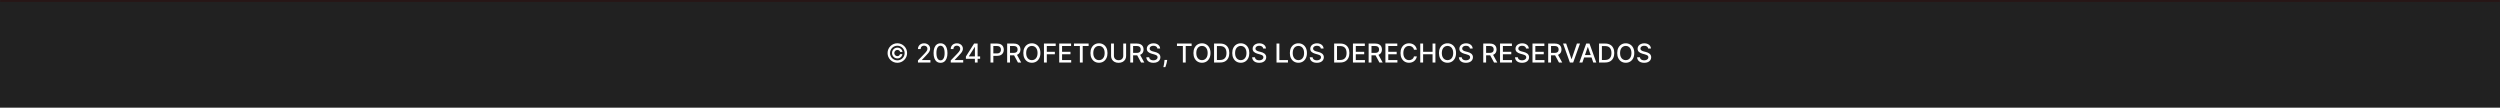 <svg width="1440" height="62" viewBox="0 0 1440 62" fill="none" xmlns="http://www.w3.org/2000/svg">
<mask id="path-1-inside-1_60_345" fill="white">
<path d="M0 0H1440V62H0V0Z"/>
</mask>
<path d="M0 0H1440V62H0V0Z" fill="#212121"/>
<path d="M0 1H1440V-1H0V1Z" fill="#291313" mask="url(#path-1-inside-1_60_345)"/>
<path d="M513.798 30.546C513.798 29.974 513.938 29.452 514.219 28.979C514.499 28.507 514.874 28.133 515.343 27.855C515.815 27.575 516.337 27.435 516.909 27.435C517.406 27.435 517.866 27.543 518.288 27.76C518.711 27.973 519.061 28.266 519.338 28.639C519.615 29.011 519.783 29.43 519.844 29.896H518.459C518.395 29.565 518.214 29.296 517.915 29.086C517.621 28.873 517.285 28.766 516.909 28.766C516.582 28.766 516.284 28.846 516.014 29.006C515.744 29.166 515.529 29.381 515.369 29.651C515.21 29.917 515.13 30.215 515.13 30.546C515.13 30.872 515.21 31.171 515.369 31.44C515.529 31.71 515.744 31.925 516.014 32.085C516.284 32.245 516.582 32.325 516.909 32.325C517.285 32.325 517.607 32.22 517.873 32.01C518.139 31.797 518.306 31.526 518.374 31.195H519.759C519.698 31.66 519.537 32.08 519.274 32.452C519.011 32.825 518.675 33.12 518.267 33.337C517.859 33.55 517.406 33.656 516.909 33.656C516.337 33.656 515.815 33.518 515.343 33.241C514.874 32.96 514.499 32.584 514.219 32.111C513.938 31.639 513.798 31.117 513.798 30.546ZM516.861 36.17C516.087 36.17 515.359 36.025 514.677 35.734C513.999 35.443 513.4 35.039 512.882 34.525C512.367 34.006 511.962 33.408 511.667 32.729C511.376 32.051 511.232 31.323 511.236 30.546C511.239 29.768 511.387 29.04 511.678 28.361C511.973 27.683 512.377 27.087 512.892 26.572C513.407 26.053 514.004 25.648 514.682 25.357C515.36 25.066 516.087 24.921 516.861 24.921C517.638 24.921 518.366 25.066 519.045 25.357C519.727 25.648 520.323 26.053 520.835 26.572C521.349 27.087 521.752 27.683 522.044 28.361C522.335 29.04 522.482 29.768 522.486 30.546C522.489 31.323 522.346 32.051 522.054 32.729C521.763 33.408 521.36 34.006 520.845 34.525C520.33 35.039 519.732 35.443 519.05 35.734C518.368 36.025 517.638 36.17 516.861 36.17ZM516.861 34.754C517.443 34.754 517.99 34.645 518.501 34.429C519.013 34.212 519.46 33.912 519.844 33.528C520.231 33.141 520.533 32.694 520.749 32.186C520.966 31.675 521.072 31.13 521.069 30.551C521.069 29.968 520.959 29.422 520.739 28.91C520.522 28.399 520.22 27.951 519.833 27.568C519.45 27.181 519.004 26.879 518.496 26.662C517.988 26.446 517.443 26.337 516.861 26.337C516.282 26.337 515.739 26.446 515.231 26.662C514.723 26.879 514.276 27.181 513.888 27.568C513.505 27.955 513.203 28.404 512.983 28.916C512.763 29.423 512.653 29.968 512.653 30.551C512.649 31.126 512.756 31.669 512.972 32.181C513.192 32.689 513.494 33.136 513.878 33.523C514.265 33.907 514.712 34.209 515.22 34.429C515.732 34.645 516.278 34.754 516.861 34.754ZM528.745 36V34.807L532.436 30.982C532.83 30.567 533.155 30.203 533.411 29.89C533.67 29.574 533.864 29.274 533.991 28.99C534.119 28.706 534.183 28.404 534.183 28.084C534.183 27.722 534.098 27.41 533.928 27.147C533.757 26.881 533.525 26.677 533.23 26.534C532.935 26.389 532.603 26.316 532.234 26.316C531.843 26.316 531.502 26.396 531.211 26.556C530.92 26.716 530.696 26.941 530.54 27.232C530.384 27.523 530.305 27.864 530.305 28.255H528.734C528.734 27.591 528.887 27.01 529.192 26.513C529.498 26.016 529.917 25.631 530.449 25.357C530.982 25.08 531.587 24.942 532.266 24.942C532.951 24.942 533.555 25.078 534.077 25.352C534.602 25.622 535.012 25.991 535.307 26.46C535.602 26.925 535.749 27.451 535.749 28.037C535.749 28.441 535.673 28.837 535.52 29.224C535.371 29.611 535.11 30.043 534.737 30.519C534.364 30.991 533.846 31.565 533.182 32.239L531.014 34.508V34.588H535.925V36H528.745ZM541.742 36.181C540.9 36.178 540.181 35.956 539.585 35.515C538.988 35.075 538.532 34.434 538.216 33.592C537.9 32.751 537.741 31.737 537.741 30.551C537.741 29.368 537.9 28.358 538.216 27.52C538.535 26.682 538.993 26.043 539.59 25.602C540.19 25.162 540.907 24.942 541.742 24.942C542.576 24.942 543.292 25.164 543.888 25.608C544.485 26.048 544.941 26.687 545.257 27.525C545.577 28.36 545.737 29.368 545.737 30.551C545.737 31.74 545.579 32.756 545.263 33.598C544.947 34.436 544.49 35.077 543.894 35.521C543.297 35.961 542.58 36.181 541.742 36.181ZM541.742 34.759C542.48 34.759 543.058 34.398 543.473 33.678C543.892 32.957 544.102 31.914 544.102 30.551C544.102 29.645 544.006 28.88 543.814 28.255C543.626 27.626 543.354 27.151 542.999 26.827C542.647 26.501 542.228 26.337 541.742 26.337C541.007 26.337 540.43 26.7 540.011 27.424C539.592 28.148 539.38 29.191 539.377 30.551C539.377 31.46 539.471 32.229 539.659 32.857C539.851 33.482 540.123 33.956 540.474 34.279C540.826 34.599 541.248 34.759 541.742 34.759ZM547.627 36V34.807L551.318 30.982C551.712 30.567 552.037 30.203 552.293 29.89C552.552 29.574 552.745 29.274 552.873 28.99C553.001 28.706 553.065 28.404 553.065 28.084C553.065 27.722 552.98 27.41 552.809 27.147C552.639 26.881 552.406 26.677 552.112 26.534C551.817 26.389 551.485 26.316 551.116 26.316C550.725 26.316 550.384 26.396 550.093 26.556C549.802 26.716 549.578 26.941 549.422 27.232C549.265 27.523 549.187 27.864 549.187 28.255H547.616C547.616 27.591 547.769 27.01 548.074 26.513C548.379 26.016 548.798 25.631 549.331 25.357C549.864 25.08 550.469 24.942 551.147 24.942C551.833 24.942 552.437 25.078 552.959 25.352C553.484 25.622 553.894 25.991 554.189 26.46C554.484 26.925 554.631 27.451 554.631 28.037C554.631 28.441 554.555 28.837 554.402 29.224C554.253 29.611 553.992 30.043 553.619 30.519C553.246 30.991 552.728 31.565 552.064 32.239L549.896 34.508V34.588H554.807V36H547.627ZM556.362 33.869V32.538L561.076 25.091H562.126V27.051H561.46L558.088 32.389V32.474H564.549V33.869H556.362ZM561.535 36V33.465L561.545 32.857V25.091H563.106V36H561.535ZM570.525 36V25.091H574.413C575.262 25.091 575.965 25.245 576.523 25.554C577.08 25.863 577.497 26.286 577.774 26.822C578.051 27.355 578.19 27.955 578.19 28.622C578.19 29.294 578.05 29.897 577.769 30.434C577.492 30.966 577.073 31.389 576.512 31.701C575.954 32.01 575.253 32.165 574.408 32.165H571.734V30.769H574.259C574.795 30.769 575.23 30.677 575.564 30.492C575.898 30.304 576.143 30.048 576.299 29.725C576.455 29.402 576.533 29.034 576.533 28.622C576.533 28.211 576.455 27.845 576.299 27.525C576.143 27.206 575.896 26.955 575.558 26.774C575.225 26.593 574.784 26.503 574.237 26.503H572.171V36H570.525ZM580.119 36V25.091H584.008C584.853 25.091 585.554 25.236 586.112 25.528C586.673 25.819 587.092 26.222 587.369 26.737C587.646 27.248 587.785 27.84 587.785 28.511C587.785 29.178 587.644 29.766 587.364 30.274C587.087 30.778 586.668 31.171 586.107 31.451C585.549 31.732 584.848 31.872 584.003 31.872H581.057V30.455H583.853C584.386 30.455 584.819 30.379 585.153 30.226C585.491 30.073 585.737 29.851 585.894 29.56C586.05 29.269 586.128 28.919 586.128 28.511C586.128 28.099 586.048 27.742 585.888 27.44C585.732 27.138 585.485 26.907 585.148 26.747C584.814 26.584 584.375 26.503 583.832 26.503H581.765V36H580.119ZM585.505 31.078L588.2 36H586.325L583.683 31.078H585.505ZM599.264 30.546C599.264 31.71 599.051 32.712 598.624 33.55C598.198 34.384 597.614 35.027 596.872 35.478C596.133 35.925 595.293 36.149 594.352 36.149C593.408 36.149 592.564 35.925 591.822 35.478C591.084 35.027 590.501 34.383 590.075 33.544C589.649 32.706 589.436 31.707 589.436 30.546C589.436 29.381 589.649 28.381 590.075 27.547C590.501 26.709 591.084 26.066 591.822 25.618C592.564 25.167 593.408 24.942 594.352 24.942C595.293 24.942 596.133 25.167 596.872 25.618C597.614 26.066 598.198 26.709 598.624 27.547C599.051 28.381 599.264 29.381 599.264 30.546ZM597.634 30.546C597.634 29.658 597.49 28.91 597.202 28.303C596.918 27.692 596.527 27.23 596.03 26.918C595.537 26.602 594.977 26.444 594.352 26.444C593.724 26.444 593.163 26.602 592.669 26.918C592.176 27.23 591.785 27.692 591.497 28.303C591.213 28.91 591.071 29.658 591.071 30.546C591.071 31.433 591.213 32.182 591.497 32.793C591.785 33.401 592.176 33.862 592.669 34.178C593.163 34.491 593.724 34.647 594.352 34.647C594.977 34.647 595.537 34.491 596.03 34.178C596.527 33.862 596.918 33.401 597.202 32.793C597.49 32.182 597.634 31.433 597.634 30.546ZM601.316 36V25.091H608.081V26.508H602.962V29.832H607.596V31.243H602.962V36H601.316ZM610.105 36V25.091H616.944V26.508H611.751V29.832H616.587V31.243H611.751V34.583H617.008V36H610.105ZM618.605 26.508V25.091H627.048V26.508H623.644V36H622.003V26.508H618.605ZM637.921 30.546C637.921 31.71 637.708 32.712 637.282 33.55C636.855 34.384 636.271 35.027 635.529 35.478C634.79 35.925 633.951 36.149 633.01 36.149C632.065 36.149 631.222 35.925 630.479 35.478C629.741 35.027 629.158 34.383 628.732 33.544C628.306 32.706 628.093 31.707 628.093 30.546C628.093 29.381 628.306 28.381 628.732 27.547C629.158 26.709 629.741 26.066 630.479 25.618C631.222 25.167 632.065 24.942 633.01 24.942C633.951 24.942 634.79 25.167 635.529 25.618C636.271 26.066 636.855 26.709 637.282 27.547C637.708 28.381 637.921 29.381 637.921 30.546ZM636.291 30.546C636.291 29.658 636.147 28.91 635.859 28.303C635.575 27.692 635.185 27.23 634.688 26.918C634.194 26.602 633.635 26.444 633.01 26.444C632.381 26.444 631.82 26.602 631.326 26.918C630.833 27.23 630.442 27.692 630.154 28.303C629.87 28.91 629.728 29.658 629.728 30.546C629.728 31.433 629.87 32.182 630.154 32.793C630.442 33.401 630.833 33.862 631.326 34.178C631.82 34.491 632.381 34.647 633.01 34.647C633.635 34.647 634.194 34.491 634.688 34.178C635.185 33.862 635.575 33.401 635.859 32.793C636.147 32.182 636.291 31.433 636.291 30.546ZM646.988 25.091H648.639V32.266C648.639 33.029 648.46 33.706 648.101 34.295C647.743 34.881 647.239 35.343 646.589 35.68C645.939 36.014 645.177 36.181 644.304 36.181C643.434 36.181 642.674 36.014 642.024 35.68C641.374 35.343 640.87 34.881 640.511 34.295C640.152 33.706 639.973 33.029 639.973 32.266V25.091H641.619V32.133C641.619 32.626 641.727 33.065 641.944 33.449C642.164 33.832 642.475 34.134 642.876 34.354C643.277 34.571 643.753 34.679 644.304 34.679C644.858 34.679 645.335 34.571 645.736 34.354C646.141 34.134 646.45 33.832 646.663 33.449C646.88 33.065 646.988 32.626 646.988 32.133V25.091ZM651.032 36V25.091H654.921C655.766 25.091 656.468 25.236 657.025 25.528C657.586 25.819 658.005 26.222 658.282 26.737C658.559 27.248 658.698 27.84 658.698 28.511C658.698 29.178 658.557 29.766 658.277 30.274C658 30.778 657.581 31.171 657.02 31.451C656.462 31.732 655.761 31.872 654.916 31.872H651.97V30.455H654.767C655.299 30.455 655.732 30.379 656.066 30.226C656.404 30.073 656.65 29.851 656.807 29.56C656.963 29.269 657.041 28.919 657.041 28.511C657.041 28.099 656.961 27.742 656.801 27.44C656.645 27.138 656.398 26.907 656.061 26.747C655.727 26.584 655.289 26.503 654.745 26.503H652.678V36H651.032ZM656.418 31.078L659.113 36H657.238L654.596 31.078H656.418ZM666.65 27.957C666.594 27.452 666.359 27.062 665.947 26.785C665.535 26.504 665.017 26.364 664.392 26.364C663.944 26.364 663.557 26.435 663.231 26.577C662.904 26.716 662.65 26.907 662.469 27.152C662.291 27.394 662.203 27.669 662.203 27.978C662.203 28.237 662.263 28.461 662.384 28.649C662.508 28.837 662.67 28.995 662.868 29.123C663.071 29.247 663.287 29.352 663.518 29.438C663.749 29.519 663.971 29.587 664.184 29.64L665.249 29.917C665.597 30.002 665.954 30.117 666.32 30.263C666.686 30.409 667.025 30.601 667.338 30.838C667.65 31.076 667.902 31.371 668.094 31.723C668.289 32.074 668.387 32.495 668.387 32.985C668.387 33.603 668.227 34.152 667.907 34.631C667.591 35.11 667.132 35.489 666.528 35.766C665.928 36.043 665.202 36.181 664.349 36.181C663.532 36.181 662.826 36.051 662.229 35.792C661.633 35.533 661.166 35.166 660.828 34.69C660.491 34.21 660.305 33.642 660.269 32.985H661.92C661.952 33.379 662.08 33.708 662.304 33.971C662.531 34.23 662.82 34.423 663.172 34.551C663.527 34.675 663.916 34.738 664.339 34.738C664.804 34.738 665.218 34.665 665.58 34.519C665.945 34.37 666.233 34.164 666.443 33.901C666.652 33.635 666.757 33.324 666.757 32.969C666.757 32.646 666.665 32.381 666.48 32.175C666.299 31.97 666.052 31.799 665.74 31.664C665.431 31.529 665.081 31.41 664.69 31.307L663.401 30.956C662.528 30.718 661.835 30.368 661.324 29.906C660.816 29.445 660.562 28.834 660.562 28.074C660.562 27.445 660.732 26.897 661.073 26.428C661.414 25.959 661.876 25.595 662.458 25.336C663.041 25.073 663.698 24.942 664.429 24.942C665.168 24.942 665.819 25.071 666.384 25.331C666.952 25.59 667.4 25.947 667.726 26.401C668.053 26.852 668.224 27.371 668.238 27.957H666.65ZM672.298 34.508L672.218 35.089C672.165 35.515 672.074 35.959 671.946 36.421C671.822 36.886 671.693 37.318 671.558 37.715C671.426 38.113 671.318 38.429 671.233 38.663H670.103C670.15 38.443 670.214 38.145 670.295 37.769C670.377 37.396 670.457 36.978 670.535 36.517C670.613 36.055 670.672 35.584 670.711 35.105L670.764 34.508H672.298ZM677.931 26.508V25.091H686.374V26.508H682.97V36H681.329V26.508H677.931ZM697.247 30.546C697.247 31.71 697.034 32.712 696.608 33.55C696.182 34.384 695.597 35.027 694.855 35.478C694.117 35.925 693.277 36.149 692.336 36.149C691.391 36.149 690.548 35.925 689.806 35.478C689.067 35.027 688.485 34.383 688.058 33.544C687.632 32.706 687.419 31.707 687.419 30.546C687.419 29.381 687.632 28.381 688.058 27.547C688.485 26.709 689.067 26.066 689.806 25.618C690.548 25.167 691.391 24.942 692.336 24.942C693.277 24.942 694.117 25.167 694.855 25.618C695.597 26.066 696.182 26.709 696.608 27.547C697.034 28.381 697.247 29.381 697.247 30.546ZM695.617 30.546C695.617 29.658 695.473 28.91 695.186 28.303C694.901 27.692 694.511 27.23 694.014 26.918C693.52 26.602 692.961 26.444 692.336 26.444C691.707 26.444 691.146 26.602 690.653 26.918C690.159 27.23 689.768 27.692 689.481 28.303C689.197 28.91 689.055 29.658 689.055 30.546C689.055 31.433 689.197 32.182 689.481 32.793C689.768 33.401 690.159 33.862 690.653 34.178C691.146 34.491 691.707 34.647 692.336 34.647C692.961 34.647 693.52 34.491 694.014 34.178C694.511 33.862 694.901 33.401 695.186 32.793C695.473 32.182 695.617 31.433 695.617 30.546ZM702.831 36H699.299V25.091H702.943C704.011 25.091 704.929 25.309 705.696 25.746C706.464 26.179 707.051 26.803 707.46 27.616C707.872 28.425 708.078 29.397 708.078 30.529C708.078 31.666 707.87 32.642 707.454 33.459C707.042 34.276 706.446 34.904 705.665 35.345C704.883 35.782 703.939 36 702.831 36ZM700.945 34.562H702.74C703.571 34.562 704.262 34.406 704.812 34.093C705.363 33.777 705.775 33.321 706.048 32.724C706.321 32.124 706.458 31.392 706.458 30.529C706.458 29.674 706.321 28.947 706.048 28.351C705.778 27.754 705.375 27.302 704.839 26.992C704.303 26.684 703.637 26.529 702.841 26.529H700.945V34.562ZM719.6 30.546C719.6 31.71 719.387 32.712 718.961 33.55C718.535 34.384 717.951 35.027 717.209 35.478C716.47 35.925 715.63 36.149 714.689 36.149C713.745 36.149 712.901 35.925 712.159 35.478C711.42 35.027 710.838 34.383 710.412 33.544C709.986 32.706 709.773 31.707 709.773 30.546C709.773 29.381 709.986 28.381 710.412 27.547C710.838 26.709 711.42 26.066 712.159 25.618C712.901 25.167 713.745 24.942 714.689 24.942C715.63 24.942 716.47 25.167 717.209 25.618C717.951 26.066 718.535 26.709 718.961 27.547C719.387 28.381 719.6 29.381 719.6 30.546ZM717.971 30.546C717.971 29.658 717.827 28.91 717.539 28.303C717.255 27.692 716.864 27.23 716.367 26.918C715.874 26.602 715.314 26.444 714.689 26.444C714.061 26.444 713.5 26.602 713.006 26.918C712.512 27.23 712.122 27.692 711.834 28.303C711.55 28.91 711.408 29.658 711.408 30.546C711.408 31.433 711.55 32.182 711.834 32.793C712.122 33.401 712.512 33.862 713.006 34.178C713.5 34.491 714.061 34.647 714.689 34.647C715.314 34.647 715.874 34.491 716.367 34.178C716.864 33.862 717.255 33.401 717.539 32.793C717.827 32.182 717.971 31.433 717.971 30.546ZM727.603 27.957C727.546 27.452 727.311 27.062 726.899 26.785C726.487 26.504 725.969 26.364 725.344 26.364C724.897 26.364 724.509 26.435 724.183 26.577C723.856 26.716 723.602 26.907 723.421 27.152C723.244 27.394 723.155 27.669 723.155 27.978C723.155 28.237 723.215 28.461 723.336 28.649C723.46 28.837 723.622 28.995 723.821 29.123C724.023 29.247 724.24 29.352 724.47 29.438C724.701 29.519 724.923 29.587 725.136 29.64L726.202 29.917C726.55 30.002 726.907 30.117 727.272 30.263C727.638 30.409 727.977 30.601 728.29 30.838C728.602 31.076 728.854 31.371 729.046 31.723C729.241 32.074 729.339 32.495 729.339 32.985C729.339 33.603 729.179 34.152 728.86 34.631C728.544 35.11 728.084 35.489 727.48 35.766C726.88 36.043 726.154 36.181 725.301 36.181C724.485 36.181 723.778 36.051 723.181 35.792C722.585 35.533 722.118 35.166 721.78 34.69C721.443 34.21 721.257 33.642 721.221 32.985H722.872C722.904 33.379 723.032 33.708 723.256 33.971C723.483 34.23 723.773 34.423 724.124 34.551C724.479 34.675 724.868 34.738 725.291 34.738C725.756 34.738 726.17 34.665 726.532 34.519C726.898 34.37 727.185 34.164 727.395 33.901C727.604 33.635 727.709 33.324 727.709 32.969C727.709 32.646 727.617 32.381 727.432 32.175C727.251 31.97 727.004 31.799 726.692 31.664C726.383 31.529 726.033 31.41 725.642 31.307L724.353 30.956C723.48 30.718 722.787 30.368 722.276 29.906C721.768 29.445 721.514 28.834 721.514 28.074C721.514 27.445 721.685 26.897 722.025 26.428C722.366 25.959 722.828 25.595 723.41 25.336C723.993 25.073 724.65 24.942 725.381 24.942C726.12 24.942 726.772 25.071 727.336 25.331C727.904 25.59 728.352 25.947 728.679 26.401C729.005 26.852 729.176 27.371 729.19 27.957H727.603ZM735.276 36V25.091H736.922V34.583H741.865V36H735.276ZM752.794 30.546C752.794 31.71 752.581 32.712 752.155 33.55C751.729 34.384 751.144 35.027 750.402 35.478C749.664 35.925 748.824 36.149 747.883 36.149C746.938 36.149 746.095 35.925 745.352 35.478C744.614 35.027 744.031 34.383 743.605 33.544C743.179 32.706 742.966 31.707 742.966 30.546C742.966 29.381 743.179 28.381 743.605 27.547C744.031 26.709 744.614 26.066 745.352 25.618C746.095 25.167 746.938 24.942 747.883 24.942C748.824 24.942 749.664 25.167 750.402 25.618C751.144 26.066 751.729 26.709 752.155 27.547C752.581 28.381 752.794 29.381 752.794 30.546ZM751.164 30.546C751.164 29.658 751.02 28.91 750.732 28.303C750.448 27.692 750.058 27.23 749.561 26.918C749.067 26.602 748.508 26.444 747.883 26.444C747.254 26.444 746.693 26.602 746.199 26.918C745.706 27.23 745.315 27.692 745.028 28.303C744.743 28.91 744.601 29.658 744.601 30.546C744.601 31.433 744.743 32.182 745.028 32.793C745.315 33.401 745.706 33.862 746.199 34.178C746.693 34.491 747.254 34.647 747.883 34.647C748.508 34.647 749.067 34.491 749.561 34.178C750.058 33.862 750.448 33.401 750.732 32.793C751.02 32.182 751.164 31.433 751.164 30.546ZM760.796 27.957C760.739 27.452 760.505 27.062 760.093 26.785C759.681 26.504 759.162 26.364 758.537 26.364C758.09 26.364 757.703 26.435 757.376 26.577C757.049 26.716 756.796 26.907 756.614 27.152C756.437 27.394 756.348 27.669 756.348 27.978C756.348 28.237 756.408 28.461 756.529 28.649C756.653 28.837 756.815 28.995 757.014 29.123C757.216 29.247 757.433 29.352 757.664 29.438C757.895 29.519 758.117 29.587 758.33 29.64L759.395 29.917C759.743 30.002 760.1 30.117 760.466 30.263C760.831 30.409 761.171 30.601 761.483 30.838C761.796 31.076 762.048 31.371 762.239 31.723C762.435 32.074 762.532 32.495 762.532 32.985C762.532 33.603 762.373 34.152 762.053 34.631C761.737 35.11 761.277 35.489 760.673 35.766C760.073 36.043 759.347 36.181 758.495 36.181C757.678 36.181 756.971 36.051 756.375 35.792C755.778 35.533 755.311 35.166 754.974 34.69C754.636 34.21 754.45 33.642 754.415 32.985H756.066C756.098 33.379 756.226 33.708 756.449 33.971C756.677 34.23 756.966 34.423 757.318 34.551C757.673 34.675 758.062 34.738 758.484 34.738C758.949 34.738 759.363 34.665 759.725 34.519C760.091 34.37 760.379 34.164 760.588 33.901C760.798 33.635 760.902 33.324 760.902 32.969C760.902 32.646 760.81 32.381 760.625 32.175C760.444 31.97 760.198 31.799 759.885 31.664C759.576 31.529 759.226 31.41 758.836 31.307L757.547 30.956C756.673 30.718 755.981 30.368 755.469 29.906C754.961 29.445 754.707 28.834 754.707 28.074C754.707 27.445 754.878 26.897 755.219 26.428C755.56 25.959 756.021 25.595 756.604 25.336C757.186 25.073 757.843 24.942 758.575 24.942C759.313 24.942 759.965 25.071 760.53 25.331C761.098 25.59 761.545 25.947 761.872 26.401C762.199 26.852 762.369 27.371 762.383 27.957H760.796ZM772.001 36H768.469V25.091H772.112C773.181 25.091 774.099 25.309 774.866 25.746C775.633 26.179 776.221 26.803 776.63 27.616C777.041 28.425 777.247 29.397 777.247 30.529C777.247 31.666 777.04 32.642 776.624 33.459C776.212 34.276 775.616 34.904 774.834 35.345C774.053 35.782 773.109 36 772.001 36ZM770.115 34.562H771.91C772.741 34.562 773.432 34.406 773.982 34.093C774.533 33.777 774.945 33.321 775.218 32.724C775.491 32.124 775.628 31.392 775.628 30.529C775.628 29.674 775.491 28.947 775.218 28.351C774.948 27.754 774.545 27.302 774.009 26.992C773.473 26.684 772.807 26.529 772.011 26.529H770.115V34.562ZM779.294 36V25.091H786.134V26.508H780.94V29.832H785.777V31.243H780.94V34.583H786.198V36H779.294ZM788.332 36V25.091H792.221C793.066 25.091 793.767 25.236 794.325 25.528C794.886 25.819 795.305 26.222 795.582 26.737C795.859 27.248 795.997 27.84 795.997 28.511C795.997 29.178 795.857 29.766 795.577 30.274C795.3 30.778 794.881 31.171 794.32 31.451C793.762 31.732 793.061 31.872 792.215 31.872H789.27V30.455H792.066C792.599 30.455 793.032 30.379 793.366 30.226C793.703 30.073 793.95 29.851 794.106 29.56C794.263 29.269 794.341 28.919 794.341 28.511C794.341 28.099 794.261 27.742 794.101 27.44C793.945 27.138 793.698 26.907 793.361 26.747C793.027 26.584 792.588 26.503 792.045 26.503H789.978V36H788.332ZM793.718 31.078L796.413 36H794.538L791.896 31.078H793.718ZM798 36V25.091H804.84V26.508H799.646V29.832H804.483V31.243H799.646V34.583H804.904V36H798ZM816.099 28.639H814.437C814.373 28.283 814.254 27.971 814.08 27.701C813.906 27.431 813.693 27.202 813.441 27.014C813.189 26.826 812.907 26.684 812.594 26.588C812.285 26.492 811.957 26.444 811.609 26.444C810.98 26.444 810.417 26.602 809.92 26.918C809.426 27.234 809.036 27.697 808.748 28.308C808.464 28.919 808.322 29.665 808.322 30.546C808.322 31.433 808.464 32.182 808.748 32.793C809.036 33.404 809.428 33.866 809.925 34.178C810.423 34.491 810.982 34.647 811.603 34.647C811.948 34.647 812.275 34.601 812.583 34.508C812.896 34.413 813.178 34.272 813.43 34.088C813.683 33.903 813.896 33.678 814.07 33.411C814.247 33.141 814.37 32.832 814.437 32.484L816.099 32.49C816.01 33.026 815.838 33.52 815.582 33.971C815.33 34.418 815.005 34.805 814.608 35.132C814.213 35.455 813.762 35.705 813.255 35.883C812.747 36.06 812.193 36.149 811.593 36.149C810.648 36.149 809.806 35.925 809.068 35.478C808.329 35.027 807.747 34.383 807.321 33.544C806.898 32.706 806.687 31.707 806.687 30.546C806.687 29.381 806.9 28.381 807.326 27.547C807.752 26.709 808.335 26.066 809.073 25.618C809.812 25.167 810.652 24.942 811.593 24.942C812.172 24.942 812.711 25.025 813.212 25.192C813.716 25.355 814.169 25.597 814.57 25.916C814.972 26.233 815.304 26.62 815.566 27.078C815.829 27.532 816.007 28.053 816.099 28.639ZM818.069 36V25.091H819.715V29.832H825.153V25.091H826.804V36H825.153V31.243H819.715V36H818.069ZM838.678 30.546C838.678 31.71 838.465 32.712 838.038 33.55C837.612 34.384 837.028 35.027 836.286 35.478C835.547 35.925 834.707 36.149 833.766 36.149C832.822 36.149 831.978 35.925 831.236 35.478C830.498 35.027 829.915 34.383 829.489 33.544C829.063 32.706 828.85 31.707 828.85 30.546C828.85 29.381 829.063 28.381 829.489 27.547C829.915 26.709 830.498 26.066 831.236 25.618C831.978 25.167 832.822 24.942 833.766 24.942C834.707 24.942 835.547 25.167 836.286 25.618C837.028 26.066 837.612 26.709 838.038 27.547C838.465 28.381 838.678 29.381 838.678 30.546ZM837.048 30.546C837.048 29.658 836.904 28.91 836.616 28.303C836.332 27.692 835.941 27.23 835.444 26.918C834.951 26.602 834.391 26.444 833.766 26.444C833.138 26.444 832.577 26.602 832.083 26.918C831.59 27.23 831.199 27.692 830.911 28.303C830.627 28.91 830.485 29.658 830.485 30.546C830.485 31.433 830.627 32.182 830.911 32.793C831.199 33.401 831.59 33.862 832.083 34.178C832.577 34.491 833.138 34.647 833.766 34.647C834.391 34.647 834.951 34.491 835.444 34.178C835.941 33.862 836.332 33.401 836.616 32.793C836.904 32.182 837.048 31.433 837.048 30.546ZM846.68 27.957C846.623 27.452 846.388 27.062 845.977 26.785C845.565 26.504 845.046 26.364 844.421 26.364C843.974 26.364 843.587 26.435 843.26 26.577C842.933 26.716 842.679 26.907 842.498 27.152C842.321 27.394 842.232 27.669 842.232 27.978C842.232 28.237 842.292 28.461 842.413 28.649C842.537 28.837 842.699 28.995 842.898 29.123C843.1 29.247 843.317 29.352 843.548 29.438C843.778 29.519 844 29.587 844.213 29.64L845.279 29.917C845.627 30.002 845.984 30.117 846.349 30.263C846.715 30.409 847.054 30.601 847.367 30.838C847.679 31.076 847.931 31.371 848.123 31.723C848.319 32.074 848.416 32.495 848.416 32.985C848.416 33.603 848.256 34.152 847.937 34.631C847.621 35.11 847.161 35.489 846.557 35.766C845.957 36.043 845.231 36.181 844.379 36.181C843.562 36.181 842.855 36.051 842.259 35.792C841.662 35.533 841.195 35.166 840.858 34.69C840.52 34.21 840.334 33.642 840.298 32.985H841.95C841.982 33.379 842.109 33.708 842.333 33.971C842.56 34.23 842.85 34.423 843.201 34.551C843.556 34.675 843.945 34.738 844.368 34.738C844.833 34.738 845.247 34.665 845.609 34.519C845.975 34.37 846.262 34.164 846.472 33.901C846.681 33.635 846.786 33.324 846.786 32.969C846.786 32.646 846.694 32.381 846.509 32.175C846.328 31.97 846.081 31.799 845.769 31.664C845.46 31.529 845.11 31.41 844.719 31.307L843.43 30.956C842.557 30.718 841.864 30.368 841.353 29.906C840.845 29.445 840.591 28.834 840.591 28.074C840.591 27.445 840.762 26.897 841.103 26.428C841.444 25.959 841.905 25.595 842.488 25.336C843.07 25.073 843.727 24.942 844.458 24.942C845.197 24.942 845.849 25.071 846.413 25.331C846.982 25.59 847.429 25.947 847.756 26.401C848.082 26.852 848.253 27.371 848.267 27.957H846.68ZM854.353 36V25.091H858.241C859.086 25.091 859.788 25.236 860.345 25.528C860.906 25.819 861.325 26.222 861.602 26.737C861.879 27.248 862.018 27.84 862.018 28.511C862.018 29.178 861.878 29.766 861.597 30.274C861.32 30.778 860.901 31.171 860.34 31.451C859.782 31.732 859.081 31.872 858.236 31.872H855.29V30.455H858.087C858.619 30.455 859.053 30.379 859.387 30.226C859.724 30.073 859.971 29.851 860.127 29.56C860.283 29.269 860.361 28.919 860.361 28.511C860.361 28.099 860.281 27.742 860.122 27.44C859.965 27.138 859.719 26.907 859.381 26.747C859.047 26.584 858.609 26.503 858.066 26.503H855.999V36H854.353ZM859.738 31.078L862.433 36H860.558L857.916 31.078H859.738ZM864.021 36V25.091H870.86V26.508H865.667V29.832H870.503V31.243H865.667V34.583H870.924V36H864.021ZM879.009 27.957C878.952 27.452 878.718 27.062 878.306 26.785C877.894 26.504 877.375 26.364 876.75 26.364C876.303 26.364 875.916 26.435 875.589 26.577C875.262 26.716 875.008 26.907 874.827 27.152C874.65 27.394 874.561 27.669 874.561 27.978C874.561 28.237 874.621 28.461 874.742 28.649C874.866 28.837 875.028 28.995 875.227 29.123C875.429 29.247 875.646 29.352 875.877 29.438C876.108 29.519 876.329 29.587 876.543 29.64L877.608 29.917C877.956 30.002 878.313 30.117 878.679 30.263C879.044 30.409 879.383 30.601 879.696 30.838C880.008 31.076 880.261 31.371 880.452 31.723C880.648 32.074 880.745 32.495 880.745 32.985C880.745 33.603 880.585 34.152 880.266 34.631C879.95 35.11 879.49 35.489 878.886 35.766C878.286 36.043 877.56 36.181 876.708 36.181C875.891 36.181 875.184 36.051 874.588 35.792C873.991 35.533 873.524 35.166 873.187 34.69C872.849 34.21 872.663 33.642 872.627 32.985H874.279C874.311 33.379 874.438 33.708 874.662 33.971C874.889 34.23 875.179 34.423 875.53 34.551C875.886 34.675 876.274 34.738 876.697 34.738C877.162 34.738 877.576 34.665 877.938 34.519C878.304 34.37 878.592 34.164 878.801 33.901C879.011 33.635 879.115 33.324 879.115 32.969C879.115 32.646 879.023 32.381 878.838 32.175C878.657 31.97 878.41 31.799 878.098 31.664C877.789 31.529 877.439 31.41 877.049 31.307L875.759 30.956C874.886 30.718 874.193 30.368 873.682 29.906C873.174 29.445 872.92 28.834 872.92 28.074C872.92 27.445 873.091 26.897 873.432 26.428C873.773 25.959 874.234 25.595 874.817 25.336C875.399 25.073 876.056 24.942 876.788 24.942C877.526 24.942 878.178 25.071 878.742 25.331C879.311 25.59 879.758 25.947 880.085 26.401C880.411 26.852 880.582 27.371 880.596 27.957H879.009ZM882.712 36V25.091H889.552V26.508H884.358V29.832H889.195V31.243H884.358V34.583H889.616V36H882.712ZM891.75 36V25.091H895.639C896.484 25.091 897.185 25.236 897.743 25.528C898.304 25.819 898.723 26.222 899 26.737C899.277 27.248 899.415 27.84 899.415 28.511C899.415 29.178 899.275 29.766 898.995 30.274C898.718 30.778 898.299 31.171 897.737 31.451C897.18 31.732 896.479 31.872 895.633 31.872H892.688V30.455H895.484C896.017 30.455 896.45 30.379 896.784 30.226C897.121 30.073 897.368 29.851 897.524 29.56C897.681 29.269 897.759 28.919 897.759 28.511C897.759 28.099 897.679 27.742 897.519 27.44C897.363 27.138 897.116 26.907 896.779 26.747C896.445 26.584 896.006 26.503 895.463 26.503H893.396V36H891.75ZM897.136 31.078L899.831 36H897.956L895.314 31.078H897.136ZM902.108 25.091L905.144 33.976H905.267L908.303 25.091H910.082L906.156 36H904.255L900.329 25.091H902.108ZM911.466 36H909.719L913.644 25.091H915.546L919.472 36H917.725L914.64 27.072H914.555L911.466 36ZM911.759 31.728H917.426V33.113H911.759V31.728ZM924.579 36H921.047V25.091H924.691C925.759 25.091 926.677 25.309 927.445 25.746C928.212 26.179 928.799 26.803 929.208 27.616C929.62 28.425 929.826 29.397 929.826 30.529C929.826 31.666 929.618 32.642 929.202 33.459C928.79 34.276 928.194 34.904 927.413 35.345C926.631 35.782 925.687 36 924.579 36ZM922.693 34.562H924.488C925.319 34.562 926.01 34.406 926.56 34.093C927.111 33.777 927.523 33.321 927.796 32.724C928.07 32.124 928.206 31.392 928.206 30.529C928.206 29.674 928.07 28.947 927.796 28.351C927.526 27.754 927.123 27.302 926.587 26.992C926.051 26.684 925.385 26.529 924.589 26.529H922.693V34.562ZM941.349 30.546C941.349 31.71 941.135 32.712 940.709 33.55C940.283 34.384 939.699 35.027 938.957 35.478C938.218 35.925 937.378 36.149 936.437 36.149C935.493 36.149 934.649 35.925 933.907 35.478C933.169 35.027 932.586 34.383 932.16 33.544C931.734 32.706 931.521 31.707 931.521 30.546C931.521 29.381 931.734 28.381 932.16 27.547C932.586 26.709 933.169 26.066 933.907 25.618C934.649 25.167 935.493 24.942 936.437 24.942C937.378 24.942 938.218 25.167 938.957 25.618C939.699 26.066 940.283 26.709 940.709 27.547C941.135 28.381 941.349 29.381 941.349 30.546ZM939.719 30.546C939.719 29.658 939.575 28.91 939.287 28.303C939.003 27.692 938.612 27.23 938.115 26.918C937.622 26.602 937.062 26.444 936.437 26.444C935.809 26.444 935.248 26.602 934.754 26.918C934.26 27.23 933.87 27.692 933.582 28.303C933.298 28.91 933.156 29.658 933.156 30.546C933.156 31.433 933.298 32.182 933.582 32.793C933.87 33.401 934.26 33.862 934.754 34.178C935.248 34.491 935.809 34.647 936.437 34.647C937.062 34.647 937.622 34.491 938.115 34.178C938.612 33.862 939.003 33.401 939.287 32.793C939.575 32.182 939.719 31.433 939.719 30.546ZM949.351 27.957C949.294 27.452 949.059 27.062 948.647 26.785C948.236 26.504 947.717 26.364 947.092 26.364C946.645 26.364 946.258 26.435 945.931 26.577C945.604 26.716 945.35 26.907 945.169 27.152C944.992 27.394 944.903 27.669 944.903 27.978C944.903 28.237 944.963 28.461 945.084 28.649C945.208 28.837 945.37 28.995 945.569 29.123C945.771 29.247 945.988 29.352 946.218 29.438C946.449 29.519 946.671 29.587 946.884 29.64L947.95 29.917C948.298 30.002 948.655 30.117 949.02 30.263C949.386 30.409 949.725 30.601 950.038 30.838C950.35 31.076 950.602 31.371 950.794 31.723C950.989 32.074 951.087 32.495 951.087 32.985C951.087 33.603 950.927 34.152 950.608 34.631C950.292 35.11 949.832 35.489 949.228 35.766C948.628 36.043 947.902 36.181 947.049 36.181C946.233 36.181 945.526 36.051 944.929 35.792C944.333 35.533 943.866 35.166 943.528 34.69C943.191 34.21 943.005 33.642 942.969 32.985H944.62C944.652 33.379 944.78 33.708 945.004 33.971C945.231 34.23 945.521 34.423 945.872 34.551C946.227 34.675 946.616 34.738 947.039 34.738C947.504 34.738 947.918 34.665 948.28 34.519C948.646 34.37 948.933 34.164 949.143 33.901C949.352 33.635 949.457 33.324 949.457 32.969C949.457 32.646 949.365 32.381 949.18 32.175C948.999 31.97 948.752 31.799 948.44 31.664C948.131 31.529 947.781 31.41 947.39 31.307L946.101 30.956C945.228 30.718 944.535 30.368 944.024 29.906C943.516 29.445 943.262 28.834 943.262 28.074C943.262 27.445 943.433 26.897 943.774 26.428C944.114 25.959 944.576 25.595 945.158 25.336C945.741 25.073 946.398 24.942 947.129 24.942C947.868 24.942 948.52 25.071 949.084 25.331C949.652 25.59 950.1 25.947 950.427 26.401C950.753 26.852 950.924 27.371 950.938 27.957H949.351Z" fill="white"/>
</svg>
